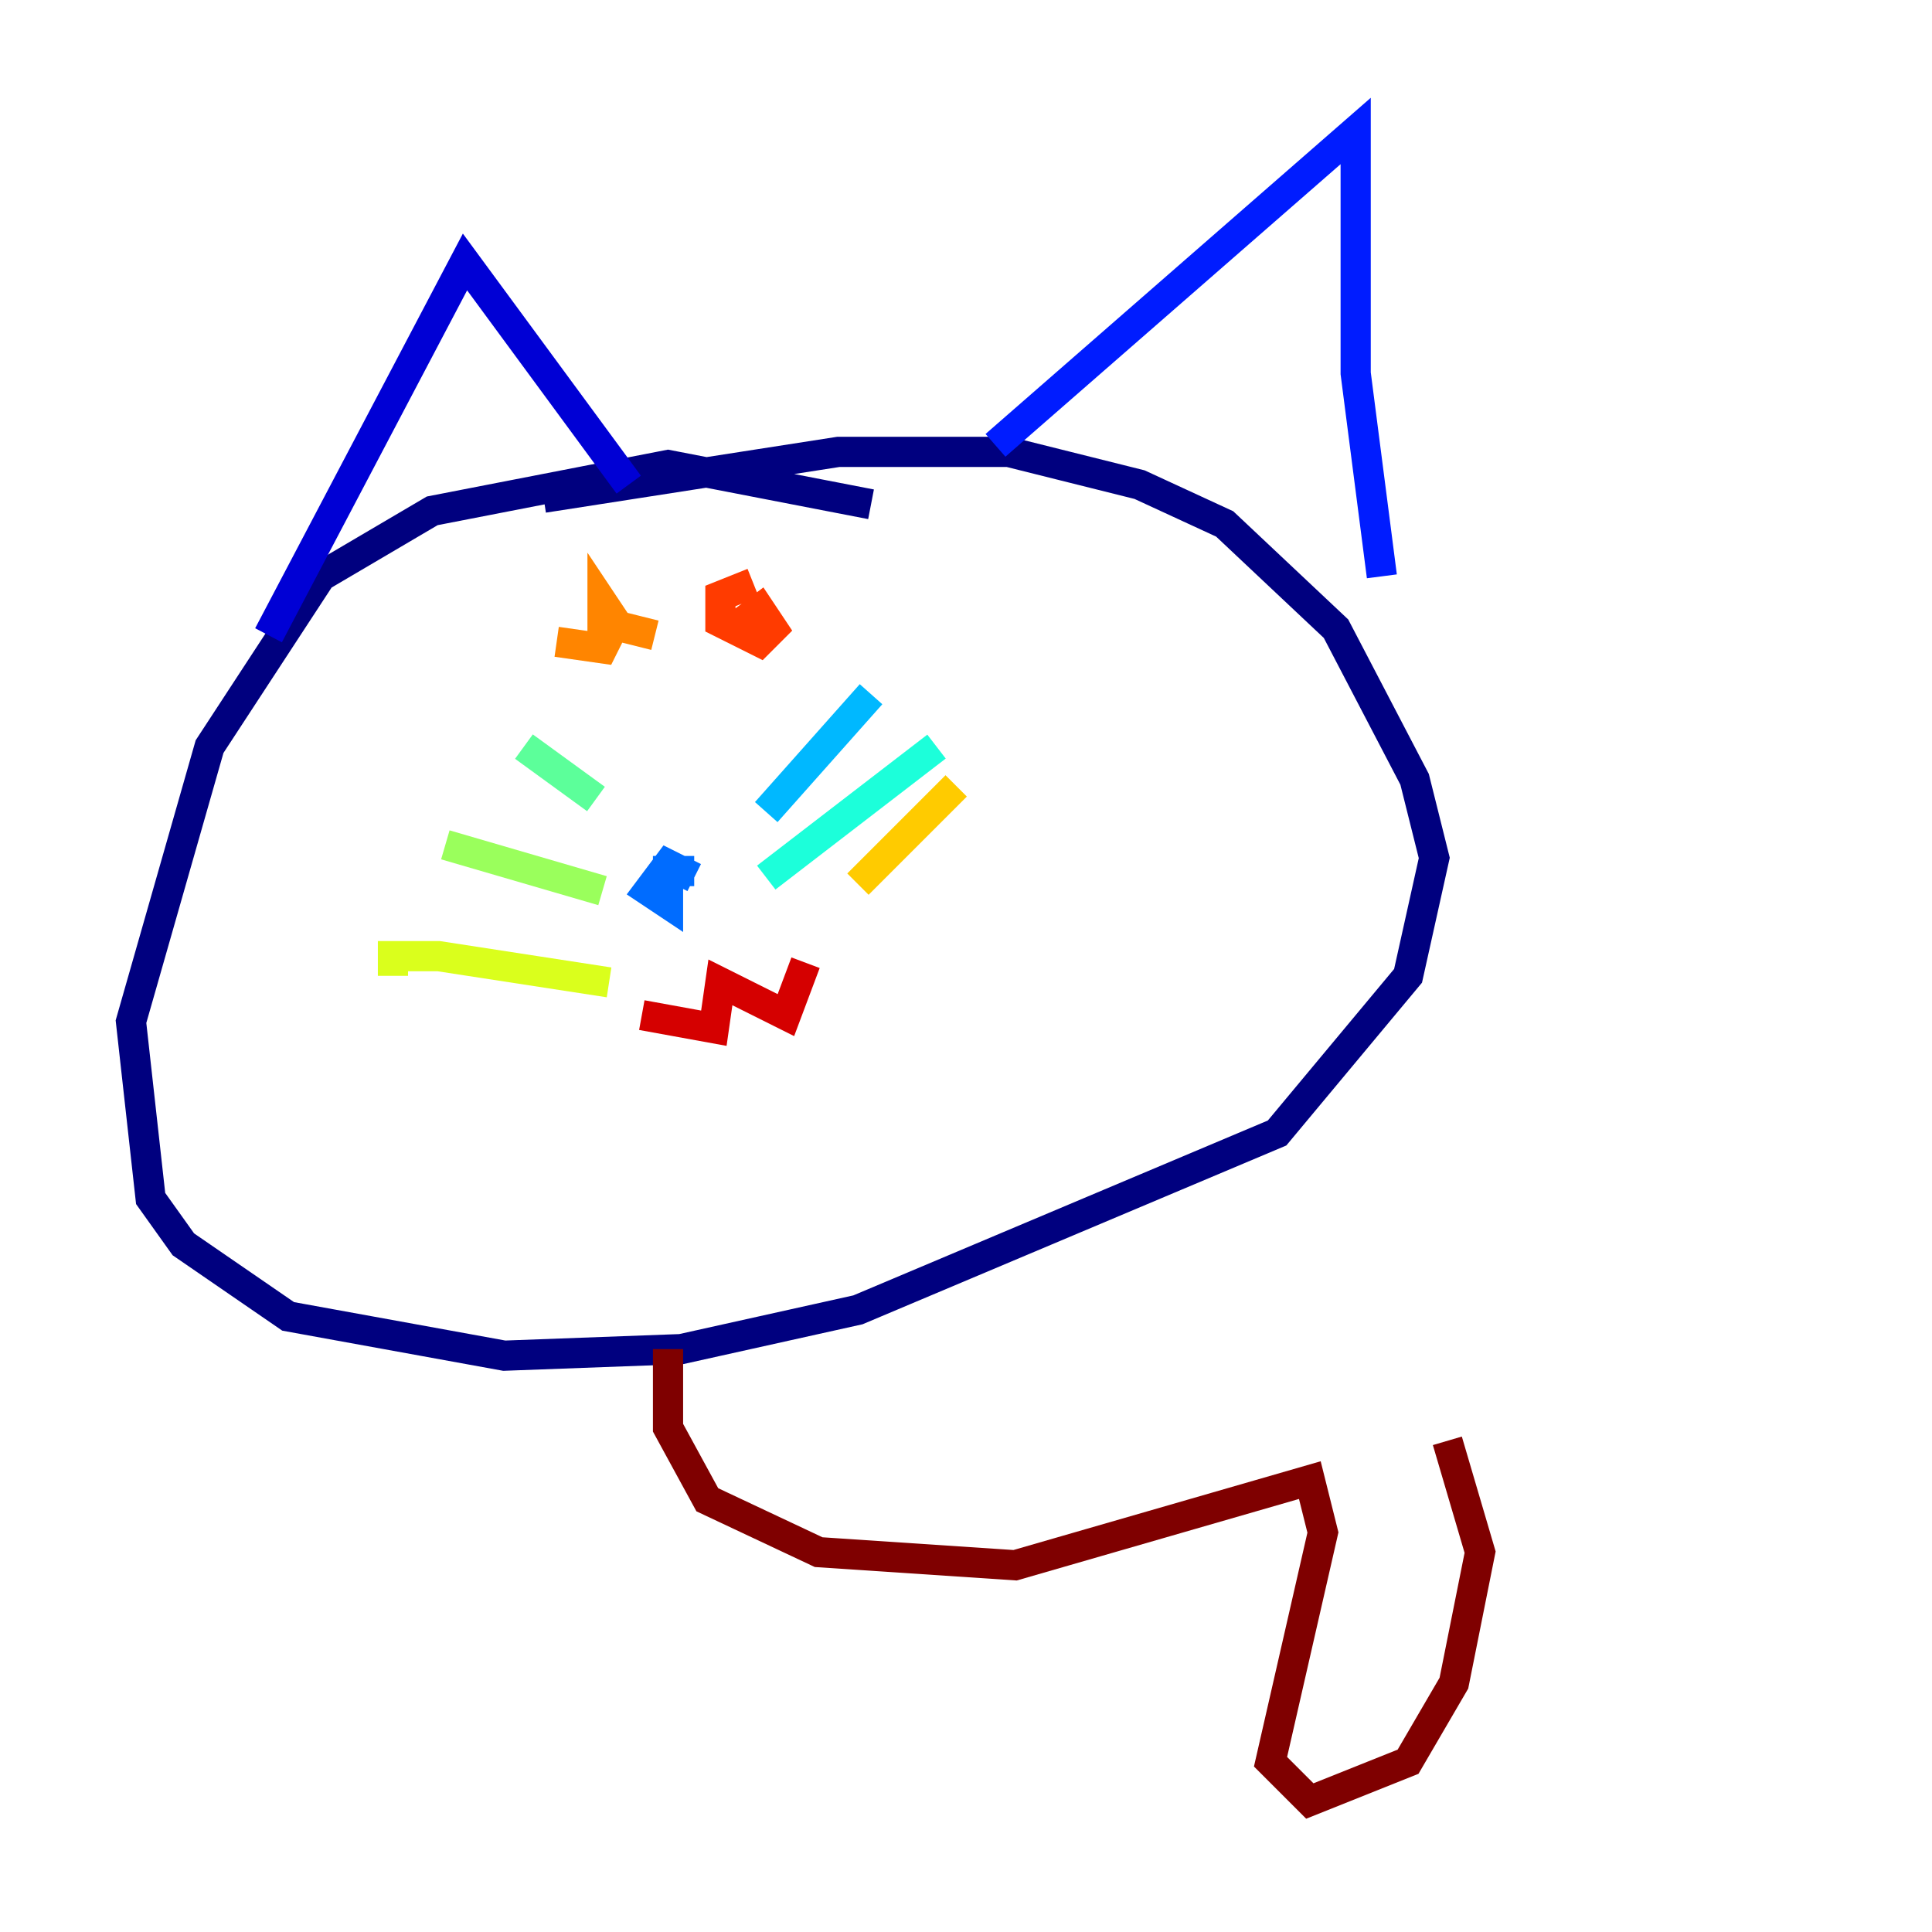 <?xml version="1.0" encoding="utf-8" ?>
<svg baseProfile="tiny" height="128" version="1.2" viewBox="0,0,128,128" width="128" xmlns="http://www.w3.org/2000/svg" xmlns:ev="http://www.w3.org/2001/xml-events" xmlns:xlink="http://www.w3.org/1999/xlink"><defs /><polyline fill="none" points="57.709,33.41 44.258,30.807 28.637,33.844 21.261,38.183 13.885,49.464 8.678,67.688 9.98,79.403 12.149,82.441 19.091,87.214 33.41,89.817 45.125,89.383 56.841,86.78 84.61,75.064 93.288,64.651 95.024,56.841 93.722,51.634 88.515,41.654 81.139,34.712 75.498,32.108 66.82,29.939 55.539,29.939 36.014,32.976" stroke="#00007f" stroke-width="2" /><polyline fill="none" points="17.79,42.088 30.807,17.356 41.654,32.108" stroke="#0000d5" stroke-width="2" /><polyline fill="none" points="65.953,29.505 89.817,8.678 89.817,24.732 91.552,38.183" stroke="#001cff" stroke-width="2" /><polyline fill="none" points="45.993,58.142 44.258,57.275 42.956,59.01 44.258,59.878 44.258,57.709 45.993,57.709" stroke="#006cff" stroke-width="2" /><polyline fill="none" points="50.766,53.803 57.709,45.993" stroke="#00b8ff" stroke-width="2" /><polyline fill="none" points="50.766,58.142 62.047,49.464" stroke="#1cffda" stroke-width="2" /><polyline fill="none" points="39.485,52.936 34.712,49.464" stroke="#5cff9a" stroke-width="2" /><polyline fill="none" points="39.919,59.01 29.505,55.973" stroke="#9aff5c" stroke-width="2" /><polyline fill="none" points="40.352,65.085 29.071,63.349 26.034,63.349 26.034,64.651" stroke="#daff1c" stroke-width="2" /><polyline fill="none" points="56.841,58.576 63.349,52.068" stroke="#ffcb00" stroke-width="2" /><polyline fill="none" points="36.881,42.522 39.919,42.956 40.786,41.22 39.919,39.919 39.919,41.22 43.39,42.088" stroke="#ff8500" stroke-width="2" /><polyline fill="none" points="49.898,38.617 47.729,39.485 47.729,41.22 50.332,42.522 51.2,41.654 50.332,40.352 48.597,41.654" stroke="#ff3b00" stroke-width="2" /><polyline fill="none" points="42.522,67.254 47.295,68.122 47.729,65.085 52.068,67.254 53.37,63.783" stroke="#d50000" stroke-width="2" /><polyline fill="none" points="44.258,89.383 44.258,94.59 46.861,99.363 54.237,102.834 67.254,103.702 86.78,98.061 87.647,101.532 84.176,116.719 86.78,119.322 93.288,116.719 96.325,111.512 98.061,102.834 95.891,95.458" stroke="#7f0000" stroke-width="2" /></svg>